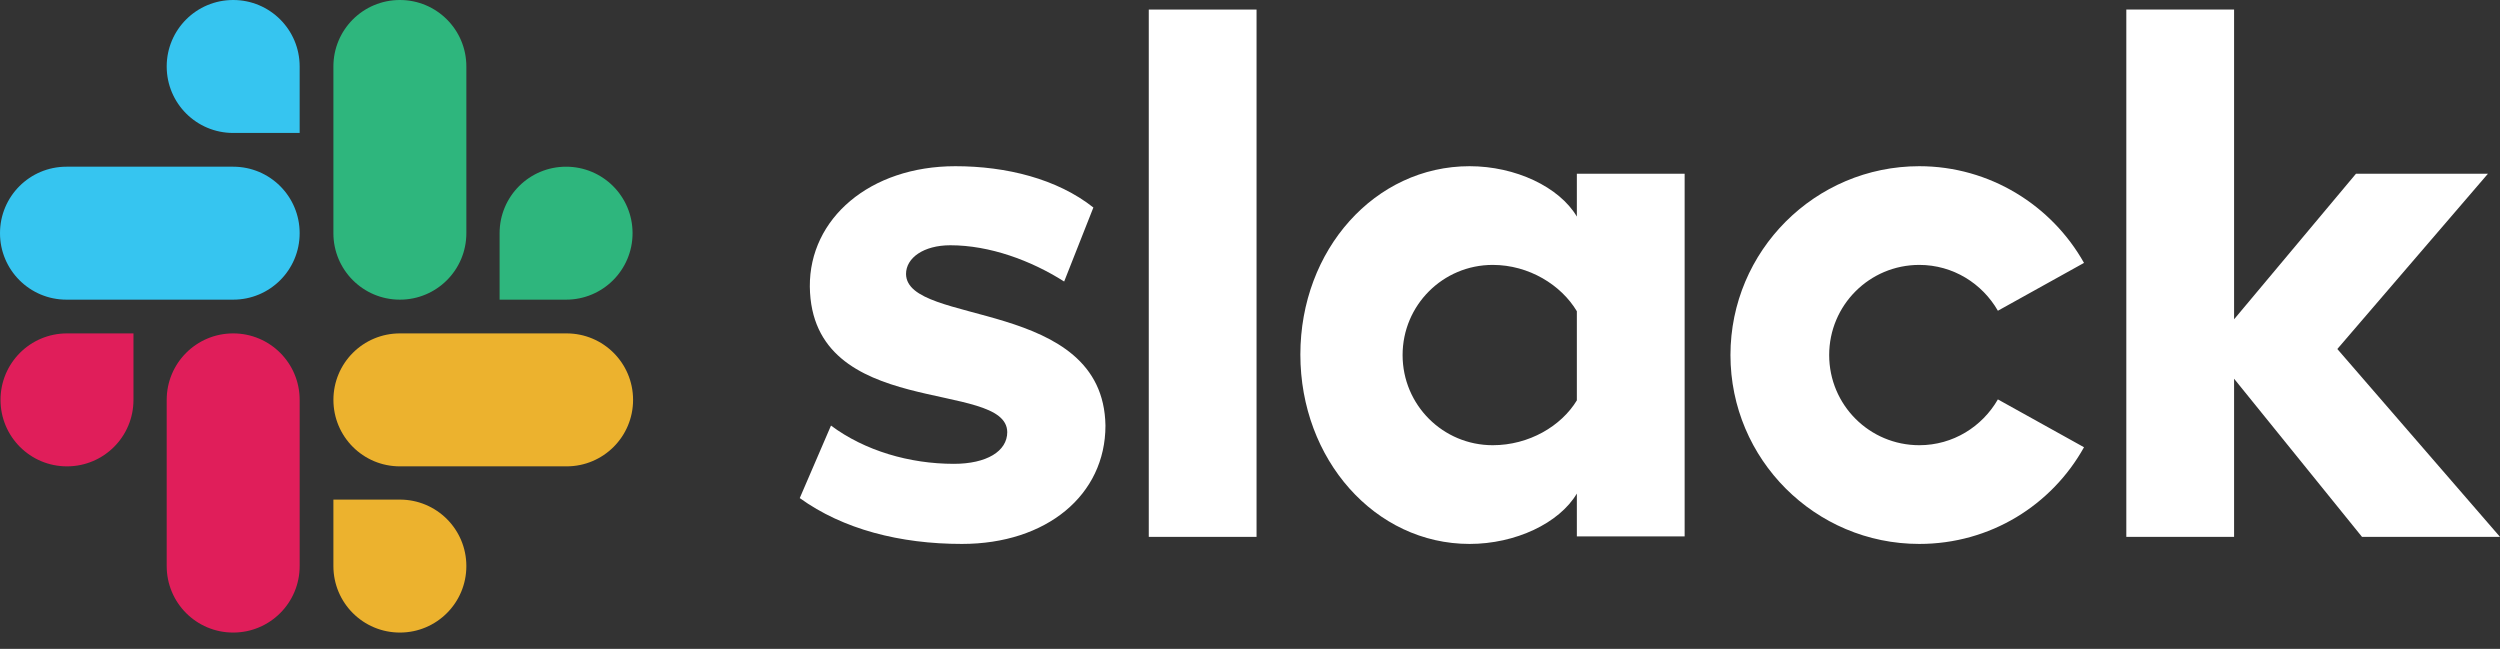 <svg width="131" height="34" viewBox="0 0 131 34" fill="none" xmlns="http://www.w3.org/2000/svg">
<rect x="0" y="0" width="131" height="34" fill="#333333" stroke="none"/>
<path d="M41.907 26.1L43.544 22.3C45.312 23.619 47.66 24.305 49.983 24.305C51.698 24.305 52.78 23.646 52.78 22.643C52.754 19.846 42.514 22.036 42.435 15.016C42.409 11.454 45.576 8.709 50.062 8.709C52.727 8.709 55.393 9.369 57.293 10.873L55.762 14.752C54.02 13.644 51.856 12.852 49.798 12.852C48.399 12.852 47.476 13.512 47.476 14.357C47.502 17.101 57.821 15.597 57.926 22.3C57.926 25.942 54.839 28.502 50.405 28.502C47.159 28.502 44.177 27.736 41.907 26.1Z" fill="white"/>
<path d="M104.689 20.928C103.871 22.353 102.341 23.329 100.572 23.329C97.96 23.329 95.849 21.218 95.849 18.605C95.849 15.993 97.96 13.881 100.572 13.881C102.341 13.881 103.871 14.858 104.689 16.283L109.202 13.776C107.513 10.767 104.267 8.709 100.572 8.709C95.11 8.709 90.676 13.143 90.676 18.605C90.676 24.068 95.11 28.502 100.572 28.502C104.293 28.502 107.513 26.47 109.202 23.435L104.689 20.928Z" fill="white"/>
<path d="M65.843 0.501H60.196V28.132H65.843V0.501Z" fill="white"/>
<path d="M111.419 0.501V28.132H117.066V19.845L123.769 28.132H131L122.476 18.288L130.367 9.105H123.452L117.066 16.731V0.501H111.419Z" fill="white"/>
<path d="M82.627 20.98C81.809 22.326 80.12 23.329 78.22 23.329C75.607 23.329 73.496 21.218 73.496 18.605C73.496 15.993 75.607 13.881 78.22 13.881C80.12 13.881 81.809 14.937 82.627 16.309V20.98ZM82.627 9.105V11.348C81.703 9.791 79.407 8.709 77.006 8.709C72.045 8.709 68.139 13.09 68.139 18.579C68.139 24.068 72.045 28.502 77.006 28.502C79.407 28.502 81.703 27.419 82.627 25.863V28.106H88.275V9.105H82.627Z" fill="white"/>
<path d="M6.994 20.954C6.994 22.88 5.437 24.437 3.51 24.437C1.584 24.437 0.027 22.88 0.027 20.954C0.027 19.027 1.584 17.47 3.51 17.47H6.994V20.954Z" fill="#E01E5A"/>
<path d="M8.735 20.954C8.735 19.027 10.292 17.47 12.219 17.47C14.145 17.47 15.702 19.027 15.702 20.954V29.662C15.702 31.589 14.145 33.146 12.219 33.146C10.292 33.146 8.735 31.589 8.735 29.662V20.954Z" fill="#E01E5A"/>
<path d="M12.219 6.967C10.292 6.967 8.735 5.41 8.735 3.483C8.735 1.557 10.292 0 12.219 0C14.145 0 15.702 1.557 15.702 3.483V6.967H12.219Z" fill="#36C5F0"/>
<path d="M12.219 8.735C14.145 8.735 15.702 10.292 15.702 12.219C15.702 14.145 14.145 15.702 12.219 15.702H3.483C1.557 15.702 0 14.145 0 12.219C0 10.292 1.557 8.735 3.483 8.735H12.219Z" fill="#36C5F0"/>
<path d="M26.179 12.219C26.179 10.292 27.736 8.735 29.662 8.735C31.589 8.735 33.146 10.292 33.146 12.219C33.146 14.145 31.589 15.702 29.662 15.702H26.179V12.219Z" fill="#2EB67D"/>
<path d="M24.437 12.219C24.437 14.145 22.88 15.702 20.954 15.702C19.027 15.702 17.47 14.145 17.47 12.219V3.483C17.47 1.557 19.027 0 20.954 0C22.88 0 24.437 1.557 24.437 3.483V12.219Z" fill="#2EB67D"/>
<path d="M20.954 26.179C22.88 26.179 24.437 27.736 24.437 29.662C24.437 31.589 22.88 33.146 20.954 33.146C19.027 33.146 17.47 31.589 17.47 29.662V26.179H20.954Z" fill="#ECB22E"/>
<path d="M20.954 24.437C19.027 24.437 17.471 22.88 17.471 20.954C17.471 19.027 19.027 17.47 20.954 17.47H29.689C31.616 17.47 33.173 19.027 33.173 20.954C33.173 22.88 31.616 24.437 29.689 24.437H20.954Z" fill="#ECB22E"/>
</svg>
